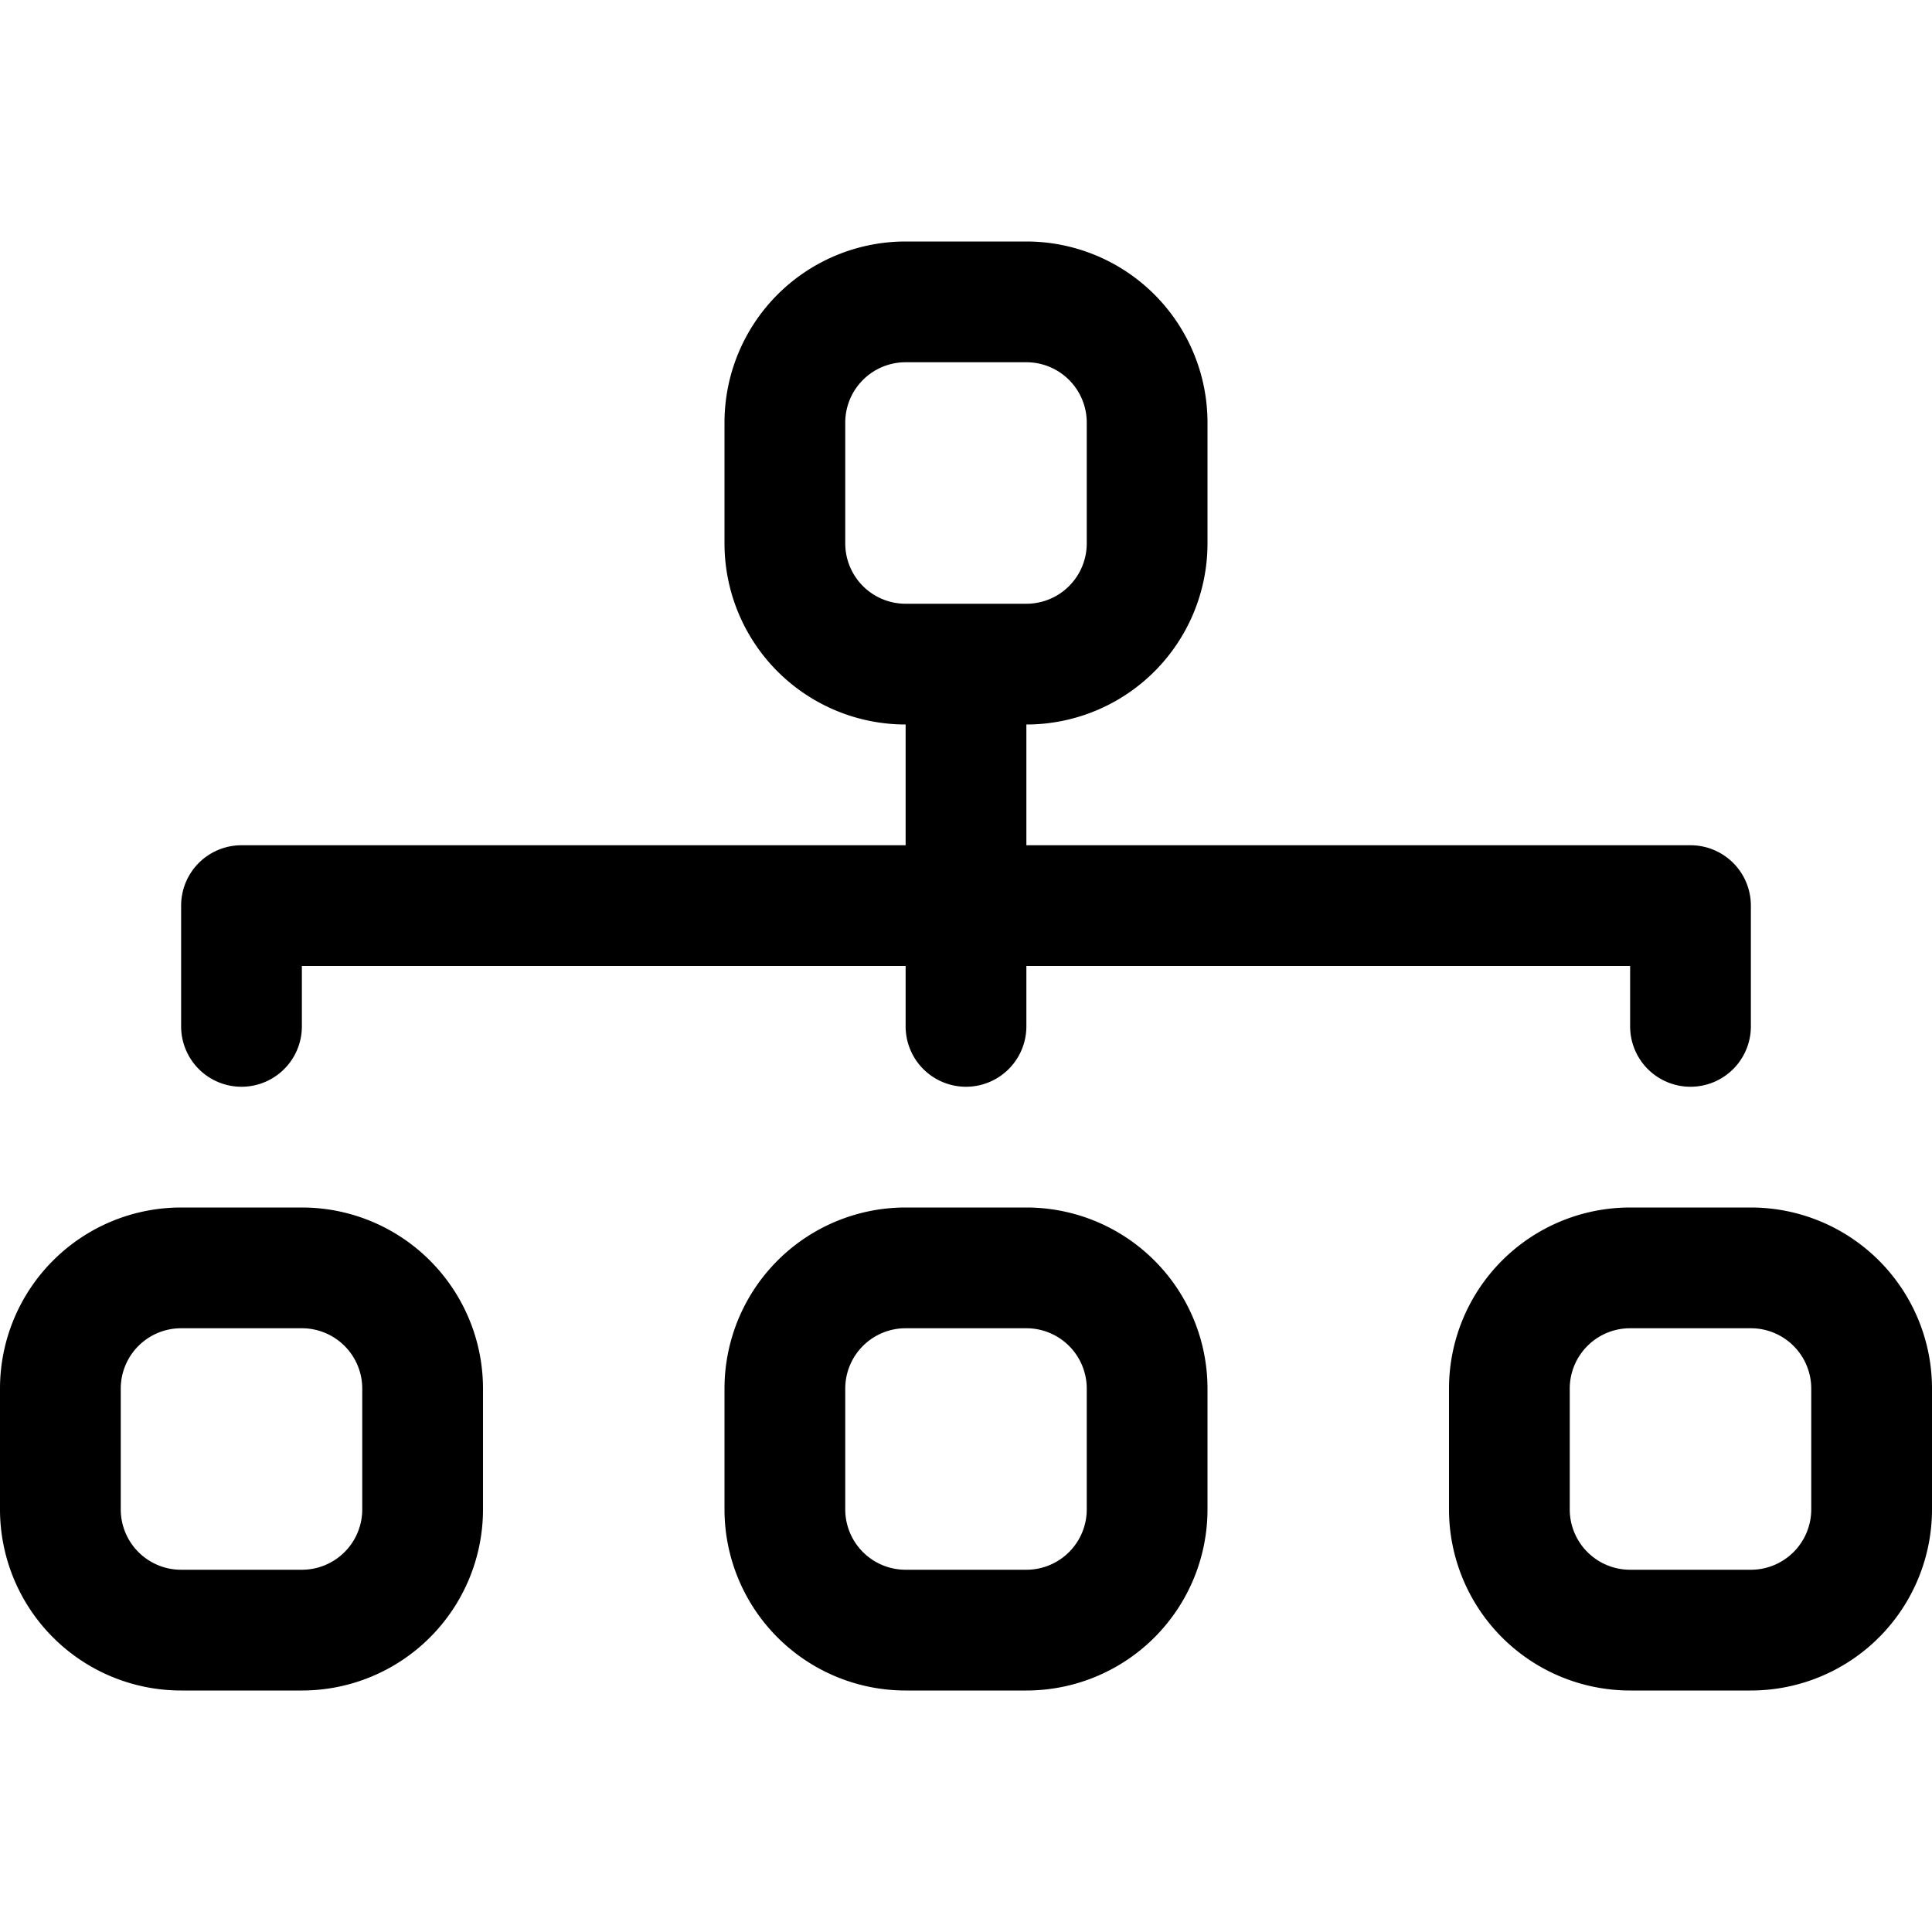 <svg xmlns="http://www.w3.org/2000/svg" fill="currentColor" viewBox="0 0 16 16"><path fill-rule="evenodd" d="M6 3.5A1.5 1.5 0 017.5 2h1A1.5 1.5 0 0110 3.5v1A1.5 1.5 0 018.5 6v1H14a.5.5 0 01.5.5v1a.5.5 0 01-1 0V8h-5v.5a.5.5 0 01-1 0V8h-5v.5a.5.5 0 01-1 0v-1A.5.5 0 012 7h5.5V6A1.5 1.5 0 016 4.5v-1zM8.5 5a.5.5 0 00.5-.5v-1a.5.5 0 00-.5-.5h-1a.5.5 0 00-.5.5v1a.5.5 0 00.5.5h1zM0 11.5A1.5 1.5 0 011.5 10h1A1.5 1.5 0 014 11.5v1A1.5 1.5 0 012.5 14h-1A1.5 1.5 0 010 12.5v-1zm1.5-.5a.5.5 0 00-.5.5v1a.5.5 0 00.5.5h1a.5.5 0 00.5-.5v-1a.5.5 0 00-.5-.5h-1zm4.5.5A1.5 1.5 0 017.5 10h1a1.5 1.5 0 011.5 1.5v1A1.5 1.5 0 018.5 14h-1A1.5 1.5 0 016 12.5v-1zm1.5-.5a.5.5 0 00-.5.5v1a.5.5 0 00.5.5h1a.5.5 0 00.5-.5v-1a.5.5 0 00-.5-.5h-1zm4.5.5a1.5 1.5 0 011.5-1.5h1a1.5 1.5 0 011.5 1.5v1a1.5 1.5 0 01-1.5 1.5h-1a1.5 1.5 0 01-1.5-1.5v-1zm1.5-.5a.5.5 0 00-.5.5v1a.5.5 0 00.5.5h1a.5.5 0 00.5-.5v-1a.5.5 0 00-.5-.5h-1z"/></svg>
